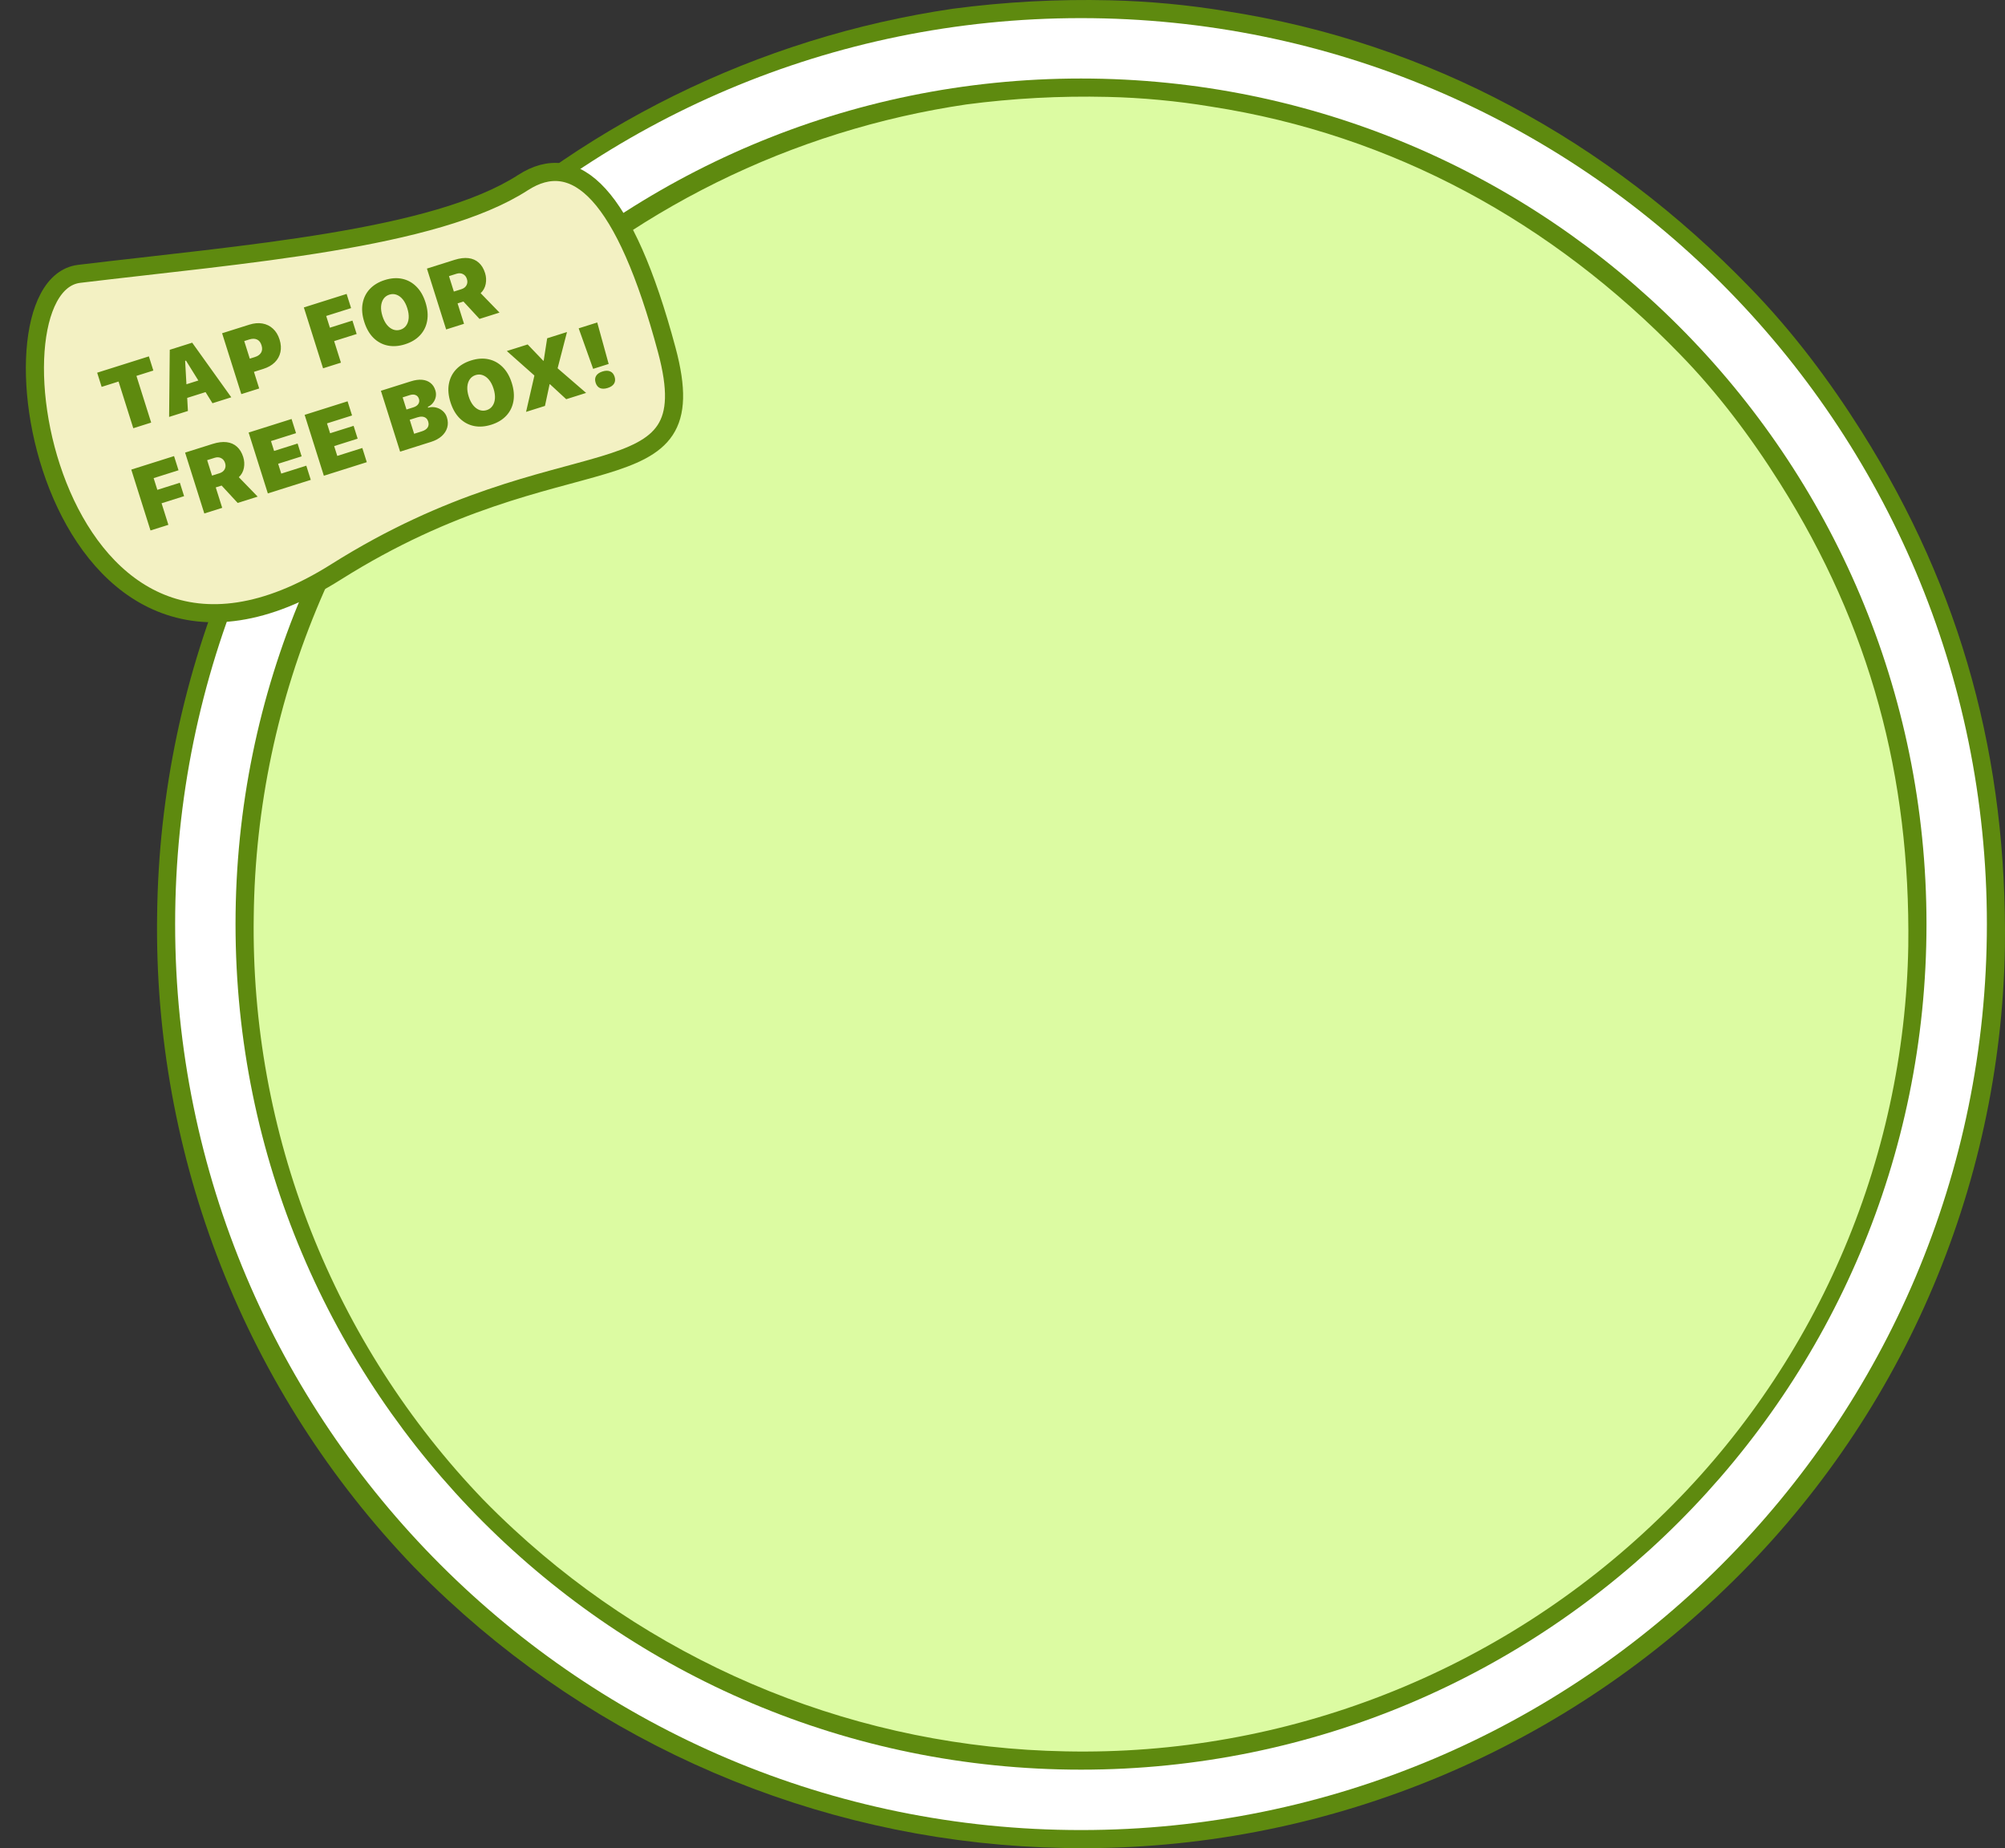 <svg width="332" height="306" viewBox="0 0 332 306" fill="none" xmlns="http://www.w3.org/2000/svg">
<rect x="0" y="0" width="332" height="306" fill="#333333" stroke="none"/>
<path d="M79.633 259.067C77.799 257.375 76.009 255.636 74.264 253.85C73.451 253.004 72.648 252.148 71.856 251.282C71.063 250.416 70.282 249.54 69.51 248.655C68.739 247.771 67.979 246.876 67.23 245.972C66.481 245.069 65.743 244.156 65.016 243.234C64.289 242.313 63.573 241.382 62.869 240.443C62.164 239.504 61.471 238.556 60.79 237.6C60.109 236.644 59.44 235.679 58.782 234.707C58.124 233.734 57.478 232.754 56.845 231.765C56.211 230.777 55.589 229.781 54.98 228.777C54.37 227.774 53.773 226.763 53.188 225.745C52.603 224.727 52.031 223.701 51.471 222.669C50.911 221.637 50.364 220.598 49.83 219.552C49.295 218.507 48.773 217.455 48.265 216.396C47.756 215.338 47.26 214.274 46.777 213.203C46.294 212.132 45.824 211.056 45.368 209.974C44.911 208.892 44.468 207.805 44.037 206.712C43.607 205.619 43.191 204.521 42.787 203.418C42.384 202.315 41.994 201.207 41.618 200.094C41.241 198.982 40.879 197.865 40.529 196.743C40.18 195.622 39.845 194.496 39.523 193.366C39.202 192.237 38.894 191.103 38.6 189.966C38.306 188.829 38.026 187.688 37.759 186.544C37.493 185.4 37.241 184.253 37.003 183.102C36.765 181.952 36.54 180.799 36.33 179.643C36.12 178.488 35.924 177.33 35.742 176.169C35.56 175.008 35.393 173.846 35.239 172.681C35.086 171.517 34.947 170.35 34.821 169.182C34.696 168.014 34.586 166.845 34.489 165.674C34.392 164.503 34.31 163.331 34.242 162.159C34.174 160.986 34.12 159.812 34.081 158.638C34.042 157.464 34.017 156.29 34.006 155.115C33.995 153.94 33.999 152.766 34.017 151.591C34.03 150.404 34.058 149.217 34.101 148.03C34.143 146.844 34.2 145.658 34.272 144.473C34.344 143.287 34.43 142.103 34.531 140.92C34.632 139.737 34.747 138.556 34.876 137.375C35.006 136.195 35.15 135.017 35.309 133.84C35.468 132.663 35.641 131.489 35.828 130.316C36.016 129.144 36.217 127.974 36.434 126.807C36.65 125.639 36.88 124.475 37.125 123.313C37.37 122.151 37.629 120.992 37.902 119.837C38.175 118.682 38.462 117.53 38.764 116.382C39.065 115.233 39.381 114.089 39.71 112.948C40.04 111.808 40.383 110.671 40.741 109.539C41.098 108.407 41.469 107.28 41.854 106.157C42.239 105.034 42.638 103.916 43.051 102.803C43.463 101.69 43.889 100.582 44.329 99.479C44.769 98.376 45.222 97.279 45.689 96.188C46.155 95.097 46.635 94.011 47.128 92.932C47.622 91.852 48.128 90.779 48.648 89.712C49.167 88.644 49.7 87.584 50.246 86.529C50.791 85.476 51.35 84.428 51.921 83.388C52.492 82.348 53.076 81.315 53.673 80.289C54.27 79.263 54.879 78.245 55.501 77.234C56.122 76.223 56.756 75.22 57.402 74.224C58.048 73.229 58.707 72.242 59.377 71.263C60.048 70.284 60.73 69.313 61.425 68.351C62.119 67.389 62.825 66.435 63.543 65.49C64.26 64.545 64.99 63.609 65.73 62.682C66.471 61.755 67.223 60.838 67.986 59.93C68.749 59.021 69.523 58.122 70.309 57.233C71.094 56.344 71.89 55.464 72.697 54.595C73.504 53.725 74.321 52.865 75.149 52.016C75.977 51.166 76.815 50.327 77.664 49.498C78.352 48.829 79.046 48.167 79.747 47.511C80.448 46.856 81.156 46.207 81.869 45.566C82.583 44.924 83.302 44.289 84.028 43.662C84.754 43.035 85.486 42.414 86.224 41.801C86.962 41.188 87.706 40.582 88.456 39.983C89.206 39.385 89.961 38.794 90.722 38.21C91.484 37.626 92.251 37.049 93.024 36.48C93.796 35.912 94.574 35.35 95.358 34.797C96.141 34.243 96.93 33.697 97.724 33.159C98.518 32.62 99.317 32.09 100.122 31.568C100.926 31.045 101.736 30.53 102.55 30.024C103.365 29.517 104.184 29.018 105.008 28.527C105.833 28.037 106.662 27.554 107.495 27.079C108.329 26.605 109.167 26.138 110.01 25.68C110.852 25.222 111.699 24.772 112.551 24.331C113.402 23.889 114.258 23.456 115.118 23.031C115.978 22.606 116.842 22.19 117.71 21.782C118.578 21.374 119.45 20.974 120.326 20.583C121.201 20.192 122.081 19.81 122.964 19.436C123.847 19.063 124.734 18.698 125.624 18.341C126.515 17.985 127.409 17.637 128.306 17.298C129.203 16.959 130.103 16.629 131.007 16.308C131.91 15.987 132.817 15.674 133.727 15.371C134.636 15.067 135.549 14.773 136.464 14.487C137.38 14.201 138.298 13.924 139.218 13.657C140.139 13.389 141.063 13.13 141.988 12.88C142.914 12.631 143.842 12.39 144.773 12.158C145.703 11.927 146.636 11.704 147.571 11.491C148.506 11.278 149.442 11.073 150.381 10.879C151.32 10.684 152.261 10.498 153.203 10.321C154.146 10.144 155.09 9.977 156.035 9.819C156.981 9.661 157.928 9.512 158.877 9.372C162.973 8.831 167.083 8.45 171.209 8.229C175.334 8.008 179.462 7.947 183.592 8.046C186.64 8.117 189.682 8.294 192.718 8.578C195.753 8.862 198.775 9.252 201.784 9.749C233.673 14.688 261.627 30.039 283.999 53.161C290.623 59.959 296.449 67.721 301.506 75.746C317.312 100.828 324.355 127.2 323.986 156.769C323.966 157.941 323.931 159.112 323.881 160.284C323.832 161.455 323.768 162.625 323.69 163.795C323.612 164.964 323.519 166.133 323.412 167.3C323.305 168.468 323.184 169.633 323.048 170.798C322.912 171.962 322.762 173.124 322.598 174.285C322.434 175.446 322.255 176.604 322.063 177.76C321.87 178.917 321.663 180.07 321.442 181.221C321.221 182.372 320.986 183.521 320.736 184.666C320.487 185.811 320.223 186.953 319.946 188.092C319.668 189.231 319.377 190.366 319.072 191.498C318.766 192.629 318.447 193.757 318.114 194.88C317.781 196.004 317.434 197.124 317.073 198.239C316.713 199.354 316.338 200.465 315.95 201.571C315.562 202.676 315.161 203.777 314.746 204.873C314.331 205.969 313.902 207.06 313.46 208.145C313.018 209.231 312.563 210.311 312.094 211.385C311.626 212.459 311.145 213.527 310.65 214.589C310.155 215.652 309.647 216.708 309.127 217.757C308.606 218.807 308.072 219.851 307.526 220.887C306.98 221.924 306.421 222.953 305.849 223.976C305.277 224.999 304.693 226.014 304.096 227.023C303.5 228.031 302.891 229.032 302.269 230.025C301.648 231.018 301.014 232.004 300.369 232.982C299.723 233.959 299.066 234.929 298.397 235.89C297.727 236.852 297.046 237.805 296.353 238.749C295.66 239.694 294.956 240.63 294.24 241.557C293.524 242.484 292.797 243.403 292.058 244.312C291.32 245.221 290.57 246.121 289.81 247.012C289.049 247.903 288.278 248.784 287.496 249.656C286.713 250.527 285.921 251.389 285.117 252.241C284.313 253.094 283.5 253.936 282.675 254.768C281.851 255.6 281.017 256.421 280.172 257.233C279.314 258.062 278.445 258.881 277.566 259.689C276.687 260.497 275.798 261.294 274.899 262.08C274.001 262.866 273.093 263.641 272.175 264.405C271.258 265.169 270.331 265.921 269.395 266.662C268.459 267.403 267.514 268.132 266.56 268.849C265.606 269.567 264.643 270.273 263.671 270.966C262.7 271.66 261.72 272.342 260.732 273.011C259.744 273.681 258.748 274.338 257.744 274.983C256.739 275.628 255.727 276.261 254.708 276.881C253.688 277.501 252.66 278.108 251.625 278.703C250.591 279.297 249.549 279.879 248.5 280.448C247.451 281.017 246.395 281.573 245.332 282.116C244.269 282.659 243.2 283.189 242.124 283.705C241.048 284.222 239.966 284.725 238.878 285.215C237.79 285.704 236.696 286.181 235.596 286.644C234.496 287.106 233.391 287.556 232.28 287.991C231.169 288.427 230.053 288.848 228.932 289.256C227.811 289.664 226.684 290.058 225.553 290.439C224.423 290.819 223.287 291.185 222.147 291.537C221.007 291.889 219.863 292.227 218.715 292.551C217.566 292.875 216.414 293.185 215.259 293.48C214.103 293.776 212.943 294.057 211.78 294.324C210.618 294.591 209.452 294.844 208.283 295.081C207.114 295.32 205.942 295.543 204.767 295.753C203.593 295.962 202.416 296.156 201.237 296.337C200.057 296.517 198.876 296.683 197.693 296.834C196.509 296.985 195.324 297.121 194.137 297.243C192.951 297.364 191.763 297.472 190.574 297.564C189.384 297.656 188.194 297.734 187.003 297.797C185.811 297.86 184.619 297.909 183.427 297.942C182.234 297.976 181.042 297.995 179.849 297.999C178.656 298.003 177.463 297.993 176.271 297.968C175.161 297.947 174.053 297.914 172.945 297.869C171.836 297.823 170.729 297.765 169.622 297.694C168.515 297.623 167.409 297.539 166.304 297.443C165.199 297.347 164.095 297.239 162.993 297.118C161.89 296.996 160.789 296.863 159.689 296.716C158.59 296.57 157.492 296.411 156.396 296.24C155.3 296.069 154.206 295.885 153.114 295.689C152.023 295.492 150.933 295.284 149.846 295.063C148.759 294.842 147.675 294.609 146.593 294.363C145.511 294.117 144.433 293.859 143.357 293.589C142.281 293.319 141.208 293.036 140.139 292.742C139.069 292.447 138.003 292.14 136.94 291.821C135.878 291.502 134.819 291.171 133.764 290.828C132.709 290.485 131.658 290.13 130.611 289.763C129.565 289.396 128.522 289.017 127.483 288.626C126.445 288.235 125.411 287.833 124.382 287.419C123.353 287.004 122.329 286.578 121.309 286.141C120.289 285.703 119.275 285.254 118.265 284.793C117.256 284.332 116.252 283.86 115.253 283.377C114.255 282.893 113.262 282.398 112.274 281.892C111.287 281.386 110.305 280.868 109.33 280.34C108.354 279.811 107.385 279.272 106.421 278.721C105.458 278.17 104.501 277.609 103.55 277.036C102.599 276.464 101.655 275.881 100.718 275.287C99.78 274.693 98.85 274.088 97.926 273.473C97.002 272.858 96.085 272.232 95.176 271.596C94.266 270.96 93.364 270.314 92.469 269.657C91.574 269.001 90.687 268.334 89.807 267.657C88.927 266.98 88.055 266.294 87.191 265.597C86.327 264.9 85.471 264.194 84.623 263.478C83.775 262.762 82.935 262.036 82.103 261.301C81.271 260.566 80.448 259.821 79.633 259.067Z" fill="#DCFBA2" stroke="#5E8A0F" stroke-width="16"/>
<path fill-rule="evenodd" clip-rule="evenodd" d="M39 153C39 230.32 101.68 293 179 293C256.32 293 319 230.32 319 153C319 75.68 256.32 13 179 13C101.68 13 39 75.68 39 153ZM179 3C96.157 3 29 70.157 29 153C29 235.843 96.157 303 179 303C261.843 303 329 235.843 329 153C329 70.157 261.843 3 179 3Z" fill="white"/>
<path d="M55.644 94.692C8.358 124.492 -4.024 47.404 13.118 45.34C40.203 42.08 71.968 39.698 86.583 30.245C95.304 24.605 103.461 32.011 110.413 57.957C117.335 83.789 93.741 70.684 55.644 94.692Z" fill="#F3F1C3" stroke="#5E8A0F" stroke-width="3"/>
<path d="M22.072 70.901L19.631 63.17L16.83 64.054L16.089 61.707L24.652 59.004L25.393 61.351L22.592 62.235L25.033 69.967L22.072 70.901ZM28.002 69.029L28.11 57.912L30.736 57.083L31.494 59.486L30.656 59.751L31.117 68.046L28.002 69.029ZM29.436 66.372L29.419 64.081L34.183 62.577L35.485 64.463L29.436 66.372ZM35.182 66.763L30.796 59.706L30.037 57.304L31.825 56.739L38.297 65.779L35.182 66.763ZM40.571 62.035L39.881 59.849L42.2 59.117C42.688 58.962 43.032 58.721 43.23 58.392C43.432 58.057 43.457 57.65 43.305 57.17L43.301 57.156C43.148 56.672 42.895 56.355 42.54 56.206C42.189 56.05 41.769 56.05 41.28 56.204L38.961 56.936L38.258 54.708L41.282 53.754C42.069 53.505 42.797 53.442 43.465 53.564C44.138 53.684 44.717 53.97 45.202 54.421C45.693 54.87 46.055 55.467 46.29 56.212L46.295 56.226C46.53 56.971 46.575 57.666 46.431 58.311C46.291 58.954 45.979 59.516 45.496 59.996C45.016 60.471 44.382 60.832 43.595 61.08L40.571 62.035ZM39.959 65.254L36.777 55.176L39.739 54.241L42.92 64.319L39.959 65.254ZM53.495 60.981L50.313 50.902L57.395 48.666L58.136 51.013L54.015 52.314L54.628 54.256L58.358 53.078L59.059 55.3L55.329 56.477L56.456 60.046L53.495 60.981ZM67.07 57.002C66.041 57.327 65.077 57.396 64.178 57.209C63.284 57.02 62.502 56.596 61.833 55.937C61.167 55.271 60.661 54.389 60.314 53.29L60.31 53.276C59.964 52.182 59.876 51.173 60.045 50.249C60.213 49.321 60.609 48.522 61.232 47.854C61.861 47.185 62.687 46.688 63.712 46.365C64.741 46.04 65.702 45.972 66.596 46.161C67.491 46.35 68.271 46.777 68.936 47.442C69.605 48.101 70.113 48.978 70.458 50.072L70.463 50.086C70.809 51.185 70.899 52.199 70.731 53.127C70.567 54.05 70.173 54.845 69.549 55.513C68.925 56.181 68.099 56.677 67.07 57.002ZM66.307 54.586C66.712 54.458 67.031 54.227 67.263 53.892C67.5 53.556 67.636 53.145 67.672 52.657C67.706 52.165 67.63 51.626 67.445 51.039L67.441 51.025C67.256 50.438 67.008 49.956 66.7 49.577C66.391 49.198 66.043 48.94 65.656 48.8C65.273 48.66 64.88 48.654 64.475 48.782C64.069 48.91 63.748 49.142 63.511 49.477C63.279 49.812 63.143 50.224 63.102 50.712C63.067 51.2 63.142 51.737 63.327 52.324L63.331 52.338C63.517 52.924 63.764 53.409 64.075 53.793C64.389 54.17 64.737 54.429 65.119 54.569C65.506 54.708 65.902 54.714 66.307 54.586ZM73.875 54.547L70.693 44.468L75.233 43.035C76.118 42.755 76.899 42.657 77.575 42.741C78.252 42.824 78.82 43.075 79.28 43.493C79.743 43.905 80.088 44.472 80.316 45.194L80.32 45.208C80.507 45.799 80.543 46.399 80.428 47.009C80.312 47.614 80.033 48.125 79.591 48.541L82.711 51.757L79.4 52.802L76.74 49.925C76.722 49.931 76.701 49.937 76.677 49.944C76.654 49.952 76.631 49.959 76.608 49.967L75.769 50.231L76.837 53.612L73.875 54.547ZM75.152 48.276L76.388 47.885C76.793 47.757 77.078 47.539 77.242 47.232C77.41 46.922 77.434 46.577 77.314 46.195L77.309 46.181C77.192 45.809 76.975 45.542 76.657 45.381C76.345 45.218 75.986 45.201 75.581 45.329L74.345 45.719L75.152 48.276ZM24.92 87.829L21.738 77.751L28.82 75.515L29.561 77.862L25.441 79.163L26.054 81.104L29.783 79.927L30.484 82.148L26.755 83.326L27.882 86.894L24.92 87.829ZM33.832 85.016L30.65 74.937L35.19 73.504C36.075 73.225 36.856 73.127 37.532 73.21C38.209 73.293 38.777 73.544 39.237 73.962C39.7 74.374 40.045 74.941 40.273 75.663L40.277 75.677C40.464 76.268 40.5 76.869 40.385 77.478C40.269 78.083 39.99 78.594 39.548 79.01L42.667 82.226L39.357 83.272L36.697 80.394C36.679 80.4 36.658 80.406 36.634 80.414C36.611 80.421 36.588 80.428 36.565 80.436L35.726 80.7L36.794 84.081L33.832 85.016ZM35.109 78.745L36.345 78.355C36.75 78.227 37.035 78.009 37.199 77.701C37.367 77.392 37.392 77.046 37.271 76.664L37.267 76.65C37.149 76.278 36.932 76.011 36.614 75.85C36.302 75.688 35.943 75.67 35.538 75.798L34.302 76.189L35.109 78.745ZM44.351 81.695L41.169 71.617L48.279 69.372L49.02 71.719L44.871 73.028L45.387 74.663L49.277 73.434L49.948 75.558L46.057 76.786L46.571 78.413L50.72 77.103L51.461 79.45L44.351 81.695ZM53.626 78.767L50.444 68.688L57.554 66.443L58.295 68.79L54.146 70.1L54.662 71.734L58.553 70.506L59.223 72.629L55.333 73.858L55.846 75.485L59.995 74.175L60.736 76.522L53.626 78.767ZM67.735 74.312L67.095 72.287L69.84 71.42C70.301 71.275 70.623 71.063 70.807 70.785C70.989 70.502 71.02 70.172 70.901 69.795L70.897 69.781C70.82 69.539 70.7 69.352 70.535 69.219C70.371 69.087 70.169 69.01 69.932 68.987C69.695 68.965 69.427 69.001 69.129 69.095L66.363 69.968L65.827 68.271L68.46 67.44C68.837 67.32 69.107 67.136 69.268 66.885C69.433 66.628 69.468 66.351 69.374 66.053L69.37 66.039C69.273 65.731 69.092 65.522 68.826 65.412C68.559 65.296 68.237 65.298 67.86 65.417L65.192 66.259L64.553 64.234L68.031 63.136C68.72 62.918 69.338 62.833 69.886 62.88C70.433 62.928 70.894 63.1 71.27 63.396C71.648 63.686 71.92 64.092 72.084 64.613L72.089 64.627C72.203 64.99 72.225 65.352 72.155 65.713C72.083 66.068 71.934 66.391 71.708 66.683C71.488 66.973 71.201 67.199 70.847 67.362L70.891 67.501C71.328 67.374 71.759 67.363 72.187 67.469C72.613 67.57 72.989 67.763 73.315 68.05C73.639 68.331 73.868 68.682 74 69.101L74.005 69.115C74.19 69.701 74.206 70.262 74.052 70.797C73.897 71.328 73.592 71.797 73.138 72.207C72.683 72.617 72.095 72.936 71.373 73.163L67.735 74.312ZM66.254 74.78L63.072 64.701L66.033 63.766L69.215 73.845L66.254 74.78ZM81.352 70.32C80.323 70.645 79.359 70.714 78.46 70.527C77.566 70.338 76.784 69.914 76.115 69.255C75.449 68.59 74.943 67.707 74.596 66.609L74.591 66.594C74.246 65.5 74.158 64.491 74.327 63.567C74.495 62.639 74.89 61.841 75.514 61.173C76.142 60.503 76.969 60.007 77.993 59.683C79.022 59.358 79.984 59.29 80.878 59.479C81.772 59.668 82.552 60.095 83.218 60.76C83.887 61.42 84.394 62.296 84.74 63.391L84.744 63.404C85.091 64.503 85.181 65.517 85.013 66.446C84.849 67.368 84.454 68.163 83.831 68.831C83.207 69.499 82.381 69.996 81.352 70.32ZM80.589 67.904C80.994 67.776 81.312 67.545 81.545 67.21C81.782 66.874 81.918 66.463 81.954 65.975C81.988 65.483 81.912 64.944 81.727 64.357L81.722 64.343C81.537 63.757 81.29 63.274 80.981 62.895C80.672 62.517 80.324 62.258 79.937 62.119C79.555 61.978 79.161 61.972 78.756 62.1C78.351 62.228 78.03 62.46 77.793 62.796C77.561 63.13 77.424 63.542 77.384 64.031C77.349 64.518 77.423 65.055 77.609 65.642L77.613 65.656C77.798 66.243 78.046 66.728 78.357 67.111C78.67 67.488 79.018 67.747 79.4 67.887C79.787 68.026 80.183 68.032 80.589 67.904ZM87.109 68.195L88.794 60.858L88.9 63.529L88.466 62.153L83.92 58.119L87.371 57.03L89.971 59.742L91.346 59.308L89.812 61.09L90.604 56.009L93.887 54.973L92.34 60.945L92.774 62.321L91.311 60.095L97.055 65.055L93.758 66.096L91.06 63.607L89.684 64.041L91.292 62.274L90.238 67.208L87.109 68.195ZM98.217 61.071L95.822 54.362L98.895 53.392L100.787 60.26L98.217 61.071ZM100.628 64.234C100.126 64.393 99.7 64.4 99.352 64.254C99.007 64.101 98.765 63.806 98.627 63.369C98.487 62.926 98.516 62.546 98.712 62.228C98.912 61.904 99.263 61.662 99.766 61.504C100.269 61.345 100.693 61.342 101.038 61.494C101.386 61.64 101.63 61.934 101.77 62.376C101.908 62.814 101.877 63.195 101.678 63.519C101.481 63.837 101.131 64.076 100.628 64.234Z" fill="#5E8A0F"/>
</svg>
